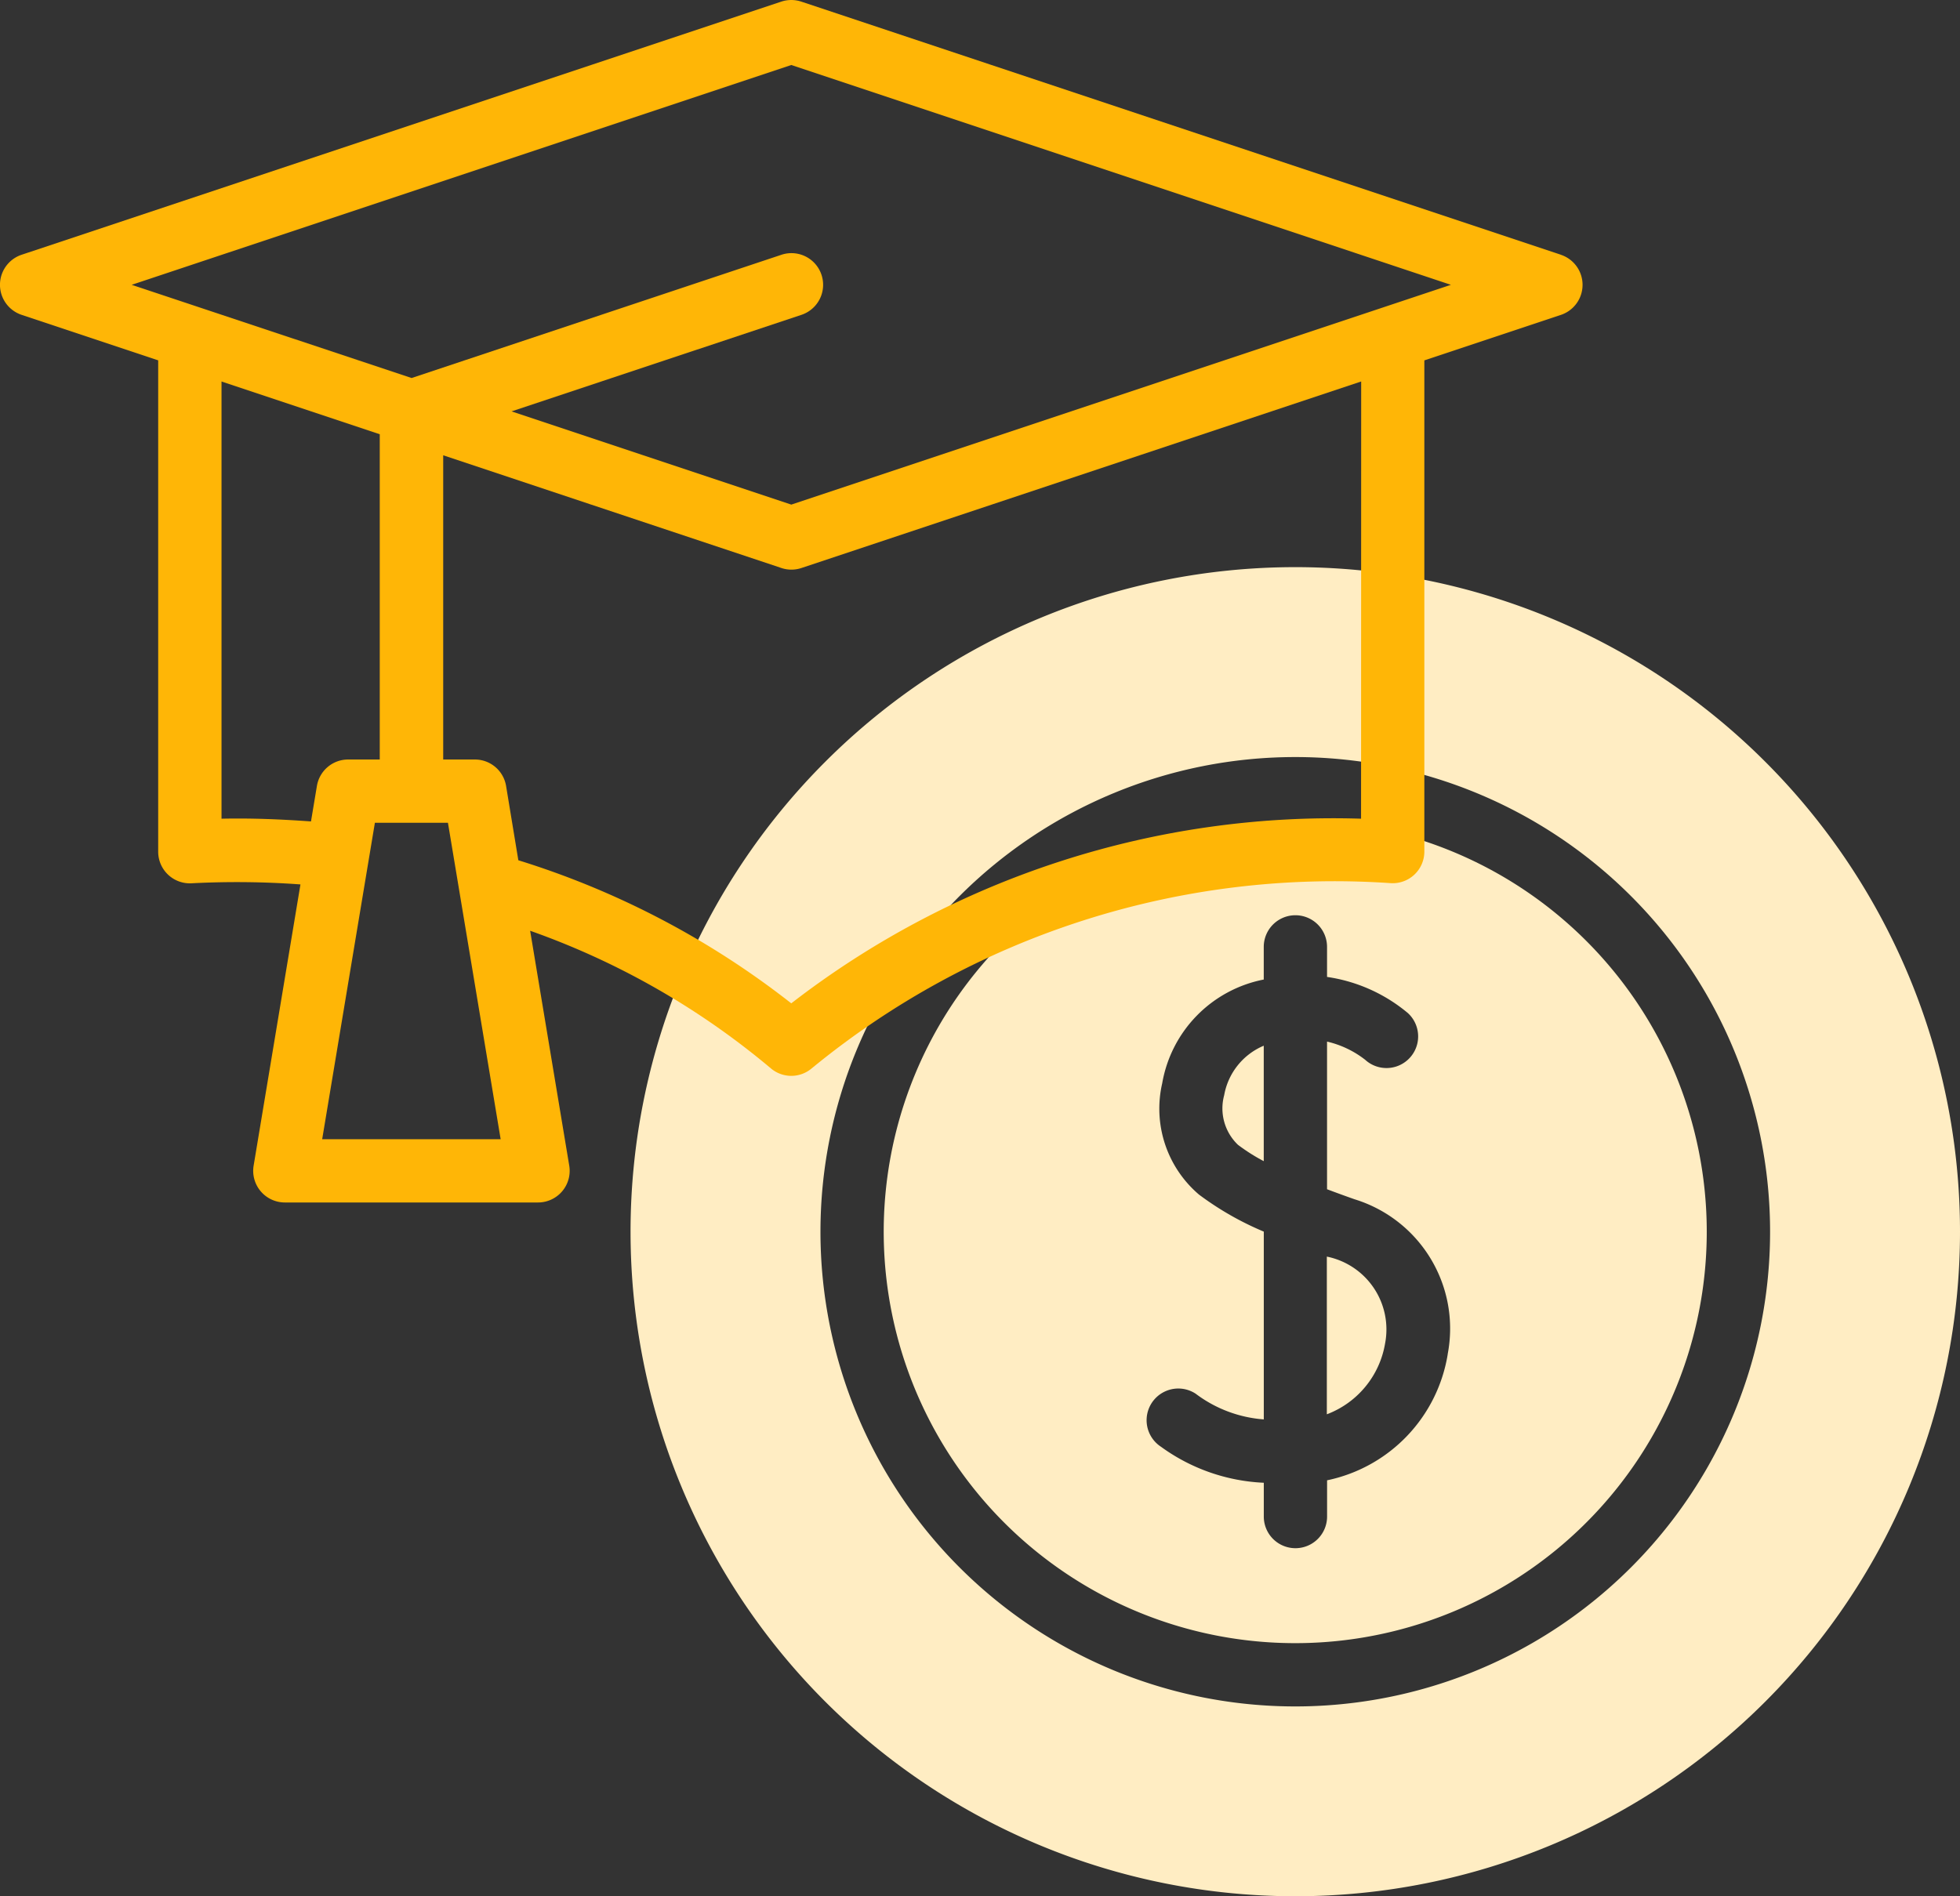 <svg id="_007-scholarship-1" data-name="007-scholarship-1" xmlns="http://www.w3.org/2000/svg" width="48" height="46.452" viewBox="0 0 48 46.452">
  <rect x="0" y="0" width="48" height="46.452" fill="#333333" stroke="none"/>
  <g id="Group_43815" data-name="Group 43815" transform="translate(15.441 13.893)">
    <path id="Path_71090" data-name="Path 71090" d="M43,41.787V45.65a2.253,2.253,0,0,0,1.426-1.733A1.82,1.82,0,0,0,43,41.787Z" transform="translate(-25.947 -24.898)" fill="#ffedc3"/>
    <path id="Path_71091" data-name="Path 71091" d="M39.743,36.334a1.233,1.233,0,0,0,.338,1.216,4.593,4.593,0,0,0,.631.4V35.122A1.623,1.623,0,0,0,39.743,36.334Z" transform="translate(-25.204 -23.399)" fill="#ffedc3"/>
    <path id="Path_71092" data-name="Path 71092" d="M39.078,28A10.078,10.078,0,1,0,49.155,38.078,10.078,10.078,0,0,0,39.078,28Zm3.734,13.075a3.771,3.771,0,0,1-2.955,3.092v.888a.775.775,0,0,1-1.55,0v-.828a4.625,4.625,0,0,1-2.518-.882.775.775,0,1,1,.849-1.3,3.152,3.152,0,0,0,1.669.63v-4.6a7.441,7.441,0,0,1-1.588-.908,2.765,2.765,0,0,1-.9-2.724A3.133,3.133,0,0,1,38.306,31.9v-.8a.775.775,0,0,1,1.55,0v.736a3.968,3.968,0,0,1,1.979.885.775.775,0,1,1-1.046,1.144,2.4,2.4,0,0,0-.933-.445v3.617c.226.085.453.168.675.246a3.313,3.313,0,0,1,2.28,3.791Z" transform="translate(-22.798 -21.798)" fill="#ffedc3"/>
    <path id="Path_71093" data-name="Path 71093" d="M37.279,20A16.279,16.279,0,1,0,53.559,36.279,16.279,16.279,0,0,0,37.279,20Zm0,27.908A11.628,11.628,0,1,1,48.908,36.279,11.628,11.628,0,0,1,37.279,47.908Z" transform="translate(-21 -20)" fill="#ffedc3"/>
  </g>
  <path id="Path_71094" data-name="Path 71094" d="M39.229,8.241,20.624,2.04a.777.777,0,0,0-.491,0L1.528,8.241a.776.776,0,0,0,0,1.471l3.346,1.115V22.863a.775.775,0,0,0,.821.774,21.388,21.388,0,0,1,2.663.028L7.211,30.556a.775.775,0,0,0,.765.9h6.2a.775.775,0,0,0,.765-.9L13.983,24.8a18.97,18.97,0,0,1,5.893,3.369.774.774,0,0,0,1.005,0,20.172,20.172,0,0,1,14.18-4.535.775.775,0,0,0,.821-.774V10.828l3.346-1.115a.776.776,0,0,0,0-1.471ZM8.616,22.122c-.734-.053-1.467-.083-2.191-.067V11.345L10.3,12.637v7.968H9.526a.775.775,0,0,0-.765.648Zm.274,7.785,1.291-7.752H11.97l1.291,7.752Zm25.442-7.852a21.689,21.689,0,0,0-13.954,4.523,20.815,20.815,0,0,0-6.684-3.505l-.3-1.82a.775.775,0,0,0-.765-.648h-.775V13.153l8.282,2.761a.777.777,0,0,0,.491,0l13.708-4.569ZM20.379,14.361l-6.851-2.284,7.1-2.365a.775.775,0,1,0-.491-1.471l-9.057,3.019L4.225,8.977,20.379,3.592,36.532,8.977Z" transform="translate(-1 -2)" fill="#ffb606"/>
</svg>
